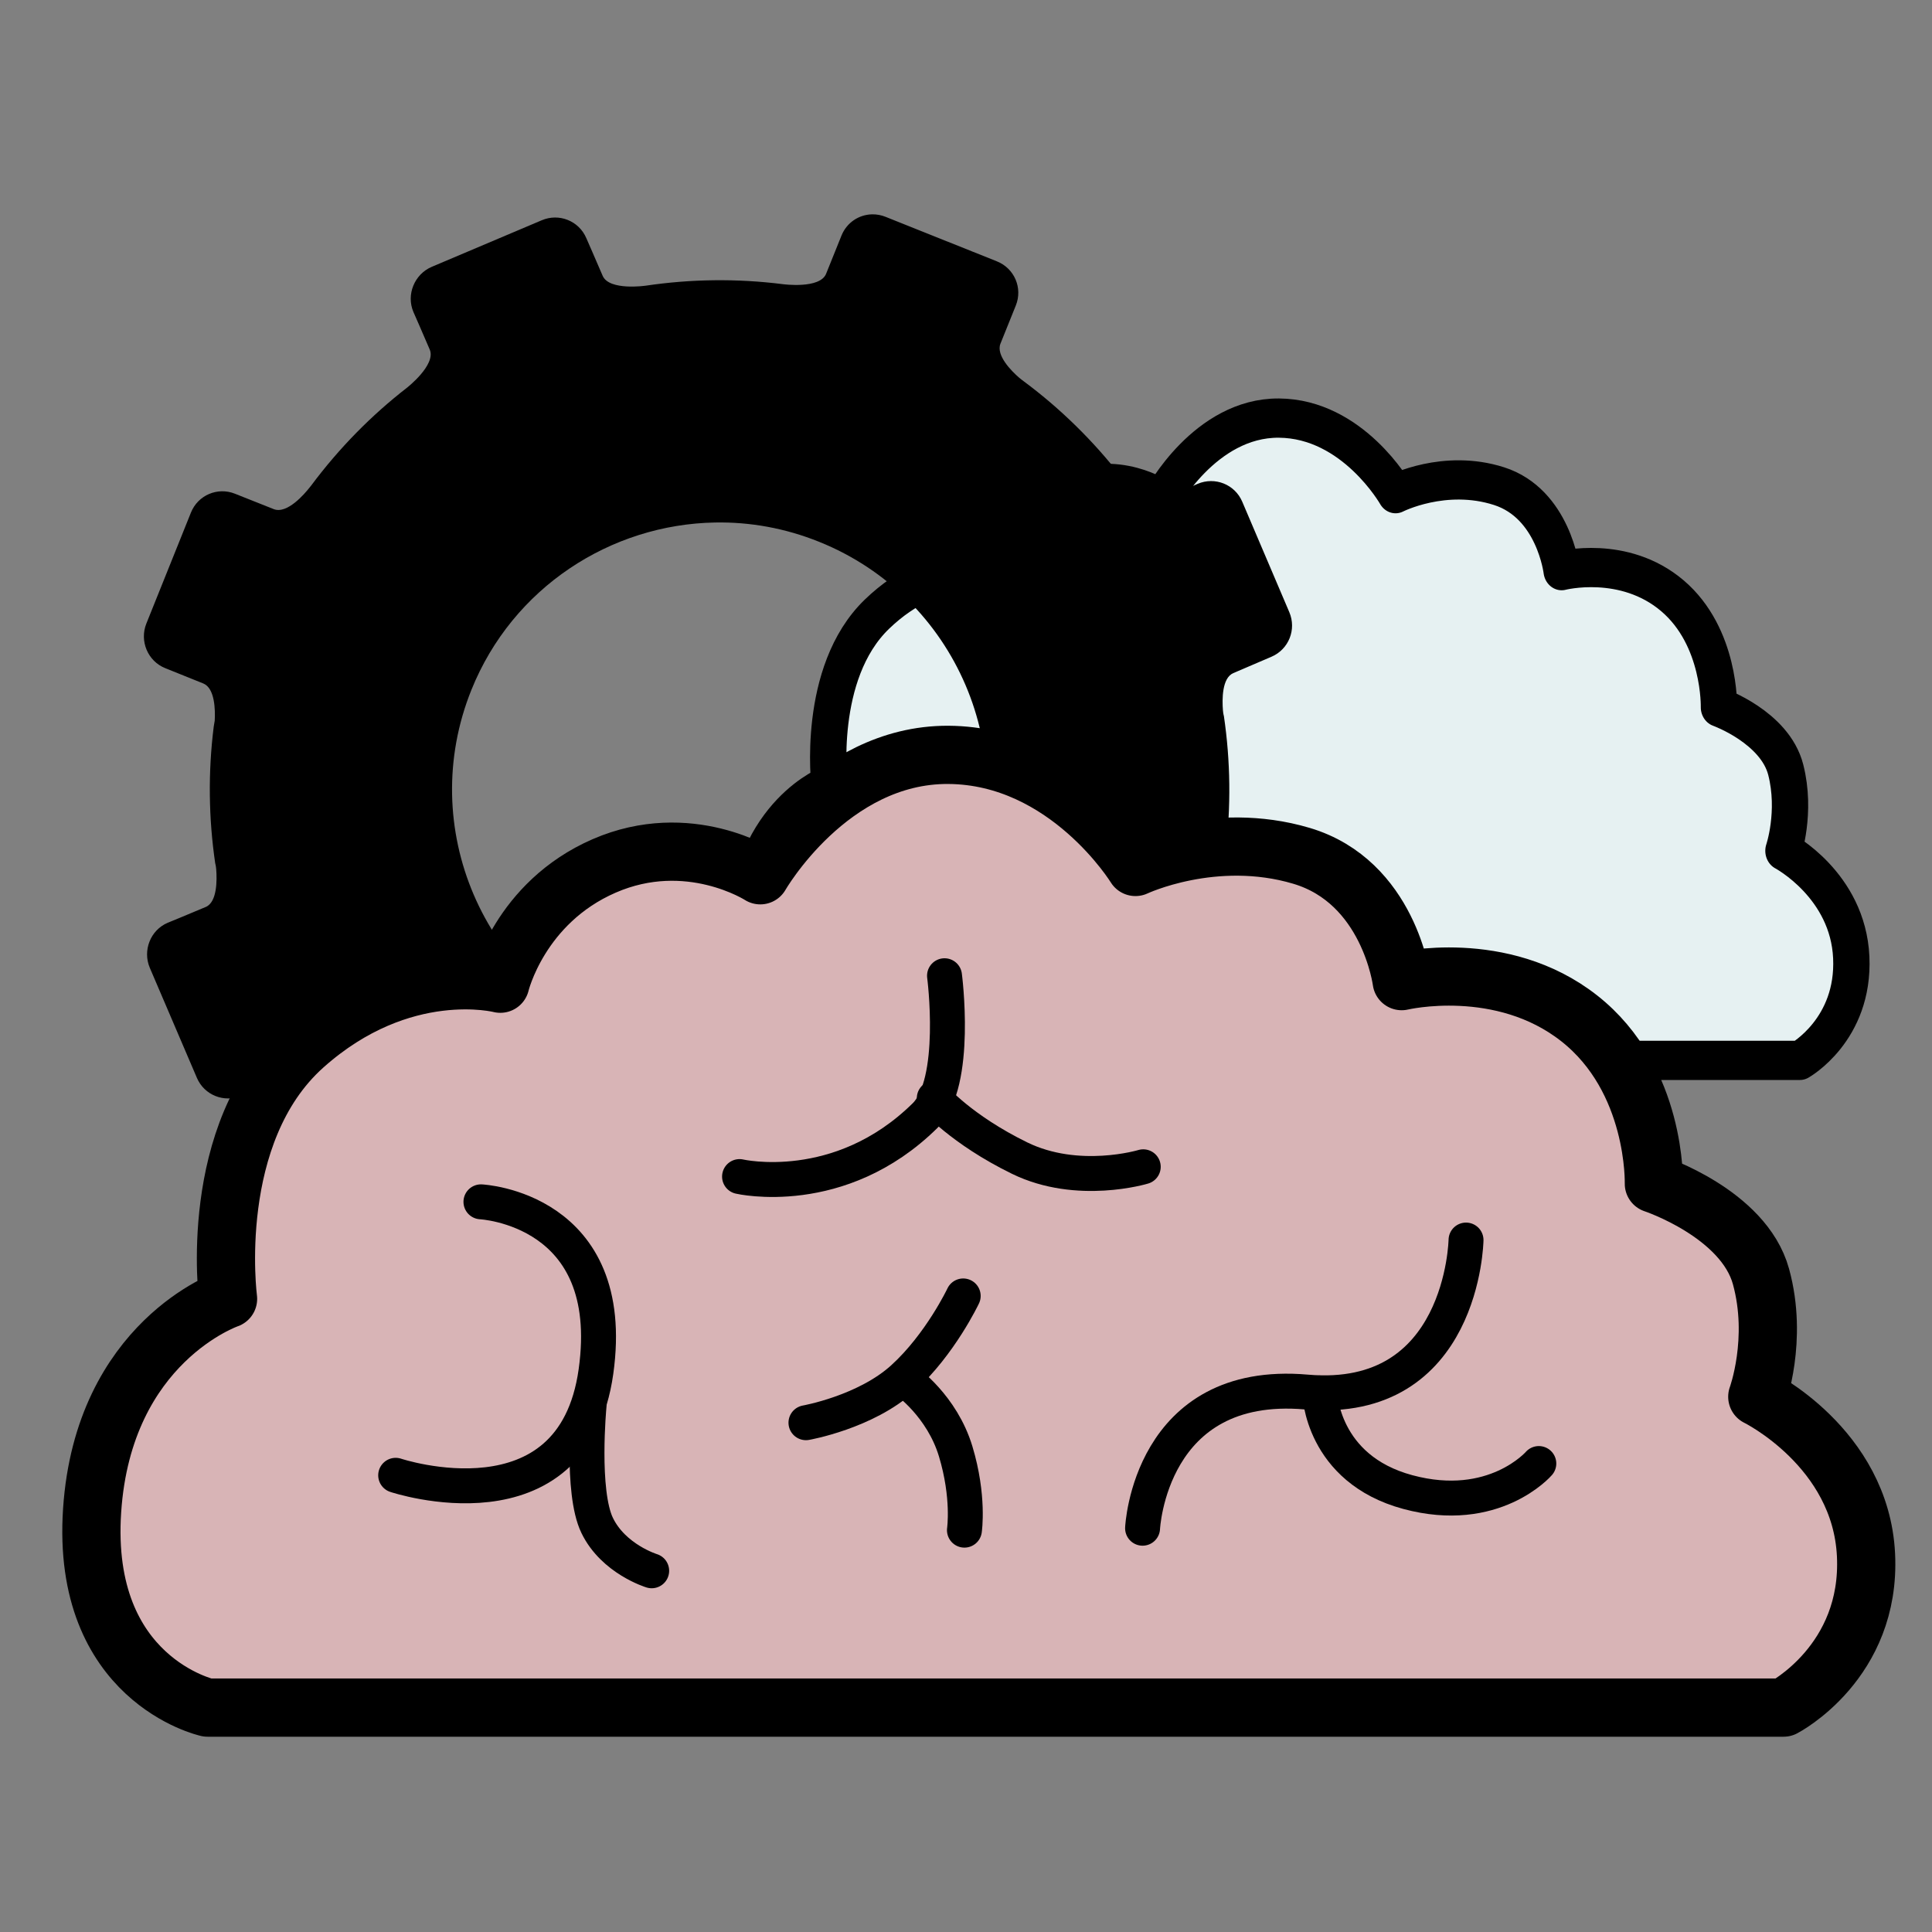 <?xml version="1.0" encoding="UTF-8" standalone="no"?>
<!-- Created with Inkscape (http://www.inkscape.org/) -->

<svg
   xmlns:dc="http://purl.org/dc/elements/1.1/"
   xmlns:cc="http://creativecommons.org/ns#"
   xmlns:rdf="http://www.w3.org/1999/02/22-rdf-syntax-ns#"
   xmlns:svg="http://www.w3.org/2000/svg"
   xmlns="http://www.w3.org/2000/svg"
   version="1.1"
   width="250"
   height="250"
   id="svg2">
  <rect width="100%" height="100%" fill="#808080" stroke="none"/>
  <defs
     id="defs4" />
  <g
     transform="translate(0,-802.362)"
     id="layer9"
     style="display:inline" />
  <g
     id="layer3" />
  <g
     id="layer6">
    <g
       transform="translate(-2.526,5.127)"
       id="layer2">
      <g
         transform="matrix(0.653,0,0,0.653,-64.477,-480.492)"
         id="layer11"
         style="display:inline">
        <g
           transform="matrix(2.045,0,0,2.21,-264.14,-975.597)"
           id="Nube2">
          <title
             id="title4286">Nube</title>
          <path
             d="m 257.75,863.201 c -5.788,-2.819 -4.79,-15.307 1.536,-19.217 2.267,-1.401 2.452,-1.789 2.488,-5.205 0.088,-8.352 4.35,-13.495 12.087,-14.584 3.015,-0.425 4.093,-0.916 4.706,-2.146 2.354,-4.721 6.014,-6.479 10.737,-5.157 l 3.265,0.914 2.794,-2.879 c 5.322,-5.483 9.656,-5.731 15.178,-0.871 l 3.254,2.864 4.663,-0.478 c 5.537,-0.567 7.489,0.369 9.667,4.638 1.368,2.682 1.53,2.768 5.827,3.078 3.96,0.286 4.661,0.583 6.737,2.848 1.448,1.58 2.504,3.635 2.815,5.477 0.407,2.412 1.039,3.311 3.472,4.942 2.9,1.944 2.979,2.104 3.187,6.44 0.198,4.147 0.405,4.627 3.06,7.119 3.717,3.489 4.319,6.654 1.935,10.172 l -1.694,2.5 -47.114,0.133 c -30.634,0.086 -47.634,-0.12 -48.6,-0.591 z"
             id="path4083"
             style="fill:#e6f1f2;fill-opacity:1;stroke:#e6f1f2;stroke-width:3.571;stroke-linecap:round;stroke-linejoin:round;stroke-miterlimit:4;stroke-opacity:1;stroke-dasharray:none;display:inline" />
          <path
             d="m 258.476,865.924 95.271,0 c 0,0 5.302,-2.745 4.98,-9.236 -0.321,-6.491 -6.571,-9.553 -6.571,-9.553 0,0 1.273,-3.455 0.223,-7.27 -1.05,-3.815 -6.475,-5.61 -6.475,-5.61 0,0 0.187,-6.295 -4.508,-9.991 -4.695,-3.695 -10.735,-2.252 -10.735,-2.252 0,0 -0.769,-6.003 -6.059,-7.575 -5.29,-1.572 -10.033,0.673 -10.033,0.673 0,0 -4.119,-6.728 -11.302,-6.776 -7.183,-0.048 -11.376,7.279 -11.376,7.279 0,0 -4.322,-2.791 -9.439,-0.565 -5.117,2.226 -6.276,7.12 -6.276,7.12 0,0 -5.935,-1.536 -11.858,3.745 -5.923,5.281 -4.599,15.304 -4.599,15.304 0,0 -7.535,2.574 -8.216,12.794 -0.681,10.22 6.972,11.912 6.972,11.912 z"
             id="path3023-2"
             style="fill:none;stroke:#000000;stroke-width:3.519;stroke-linecap:round;stroke-linejoin:round;stroke-miterlimit:4;stroke-opacity:1;stroke-dasharray:none;display:inline" />
        </g>
        <g
           transform="matrix(1.746,0,0,1.746,-94.103,-572.759)"
           id="Nube1">
          <title
             id="title4284">Nube</title>
        </g>
      </g>
    </g>
  </g>
  <g
     id="layer4"
     style="display:inline">
    <g
       transform="matrix(0.934,0,0,0.934,-259.624,-96.069)"
       id="g296">
      <g
         id="g298">
        <path
           d="m 398.804,132.553 c -1.838,0.033 -3.527,1.139 -4.256,2.951 0,0 -1.271,3.152 -2.128,5.285 -0.859,2.133 -5.972,1.441 -5.972,1.441 -6.407,-0.809 -12.775,-0.716 -19.013,0.206 0.004,0 -5.069,0.742 -5.972,-1.373 -0.903,-2.113 -2.265,-5.217 -2.265,-5.217 -1.024,-2.396 -3.781,-3.492 -6.177,-2.471 l -15.238,6.452 c -2.394,1.021 -3.559,3.852 -2.54,6.246 0,0 1.367,3.101 2.265,5.217 0.903,2.113 -3.157,5.285 -3.157,5.285 -4.952,3.84 -9.412,8.377 -13.247,13.522 -0.088,0.118 -0.187,0.225 -0.275,0.343 -0.626,0.793 -3.08,3.699 -4.942,2.951 -2.133,-0.859 -5.354,-2.128 -5.354,-2.128 -2.416,-0.971 -5.138,0.192 -6.109,2.608 l -6.177,15.375 c -0.971,2.418 0.192,5.207 2.608,6.177 0,0 3.155,1.271 5.285,2.128 1.601,0.644 1.665,3.669 1.579,5.148 -0.019,0.139 -0.05,0.273 -0.069,0.412 -0.014,0.142 -0.069,0.412 -0.069,0.412 -0.798,6.364 -0.704,12.747 0.206,18.944 0,0 0.099,0.331 0.137,0.824 0.115,1.477 0.143,4.539 -1.441,5.217 -2.115,0.901 -5.285,2.196 -5.285,2.196 -2.396,1.021 -3.492,3.85 -2.471,6.246 l 6.521,15.238 c 1.021,2.396 3.783,3.492 6.177,2.471 0,0 3.101,-1.294 5.217,-2.196 2.115,-0.903 5.285,3.157 5.285,3.157 3.84,4.952 8.377,9.412 13.522,13.247 0.118,0.088 0.225,0.187 0.343,0.275 0.112,0.088 0.155,0.114 0.343,0.275 1.128,0.964 3.251,3.068 2.608,4.667 -0.859,2.133 -2.128,5.285 -2.128,5.285 -0.971,2.416 0.261,5.204 2.677,6.177 l 15.375,6.177 c 2.418,0.971 5.138,-0.192 6.109,-2.608 0,0 1.271,-3.152 2.128,-5.285 0.859,-2.133 5.972,-1.51 5.972,-1.51 6.407,0.809 12.775,0.716 19.013,-0.206 0,-0.003 5.071,-0.74 5.972,1.373 0.903,2.115 2.265,5.217 2.265,5.217 1.019,2.396 3.783,3.563 6.177,2.54 l 15.238,-6.521 c 2.396,-1.021 3.561,-3.781 2.54,-6.177 0,0 -1.365,-3.17 -2.265,-5.285 -0.624,-1.46 1.051,-3.391 2.196,-4.462 0.117,-0.087 0.227,-0.186 0.343,-0.275 0.071,-0.063 0.076,-0.016 0.137,-0.069 0.167,-0.127 0.314,-0.283 0.48,-0.412 4.977,-3.86 9.468,-8.414 13.316,-13.59 0.155,-0.209 0.327,-0.407 0.48,-0.618 0.963,-1.124 3.068,-3.319 4.667,-2.677 2.133,0.859 5.354,2.128 5.354,2.128 2.418,0.973 5.136,-0.192 6.109,-2.608 l 6.177,-15.375 c 0.971,-2.418 -0.19,-5.204 -2.608,-6.177 0,0 -3.152,-1.269 -5.285,-2.128 -1.6,-0.644 -1.664,-3.669 -1.579,-5.148 0.014,-0.246 0.055,-0.27 0.069,-0.412 0.018,-0.137 0.051,-0.275 0.069,-0.412 0.798,-6.364 0.704,-12.747 -0.206,-18.944 -5.5e-4,5.4e-4 -0.099,-0.332 -0.137,-0.824 -0.116,-1.476 -0.145,-4.472 1.441,-5.148 2.113,-0.905 5.285,-2.265 5.285,-2.265 2.394,-1.024 3.492,-3.781 2.471,-6.177 l -6.521,-15.306 c -1.021,-2.399 -3.783,-3.492 -6.177,-2.471 0,0 -3.101,1.362 -5.217,2.265 -2.115,0.901 -5.285,-3.226 -5.285,-3.226 l -0.069,0 c -3.847,-4.947 -8.372,-9.419 -13.522,-13.247 4.8e-4,0 -0.187,-0.137 -0.275,-0.206 -0.116,-0.086 -0.226,-0.19 -0.343,-0.275 -1.124,-0.963 -3.252,-3.136 -2.608,-4.736 0.857,-2.133 2.128,-5.285 2.128,-5.285 0.973,-2.418 -0.192,-5.138 -2.608,-6.109 l -15.444,-6.177 c -0.604,-0.243 -1.24,-0.354 -1.853,-0.343 z m -21.758,42.693 c 4.81,-0.085 9.67,0.768 14.414,2.677 18.977,7.635 28.222,29.207 20.592,48.184 -7.635,18.979 -29.205,28.158 -48.184,20.523 -18.979,-7.635 -28.226,-29.205 -20.592,-48.184 5.726,-14.233 19.339,-22.945 33.77,-23.2 z"
           id="path300"
           style="fill:#000000;fill-opacity:1" />
      </g>
    </g>
  </g>
  <g
     id="layer5">
    <g
       transform="matrix(1.105,0,0,1.105,-3.687,-7.157)"
       id="layer1">
      <g
         transform="matrix(0.785,0,0,0.785,-83.071,-558.913)"
         id="layer10"
         style="display:inline">
        <g
           transform="matrix(1.737,0,0,1.737,-119.4,-548.548)"
           id="Brain">
          <title
             id="title4288">Cervello</title>
          <path
             d="m 148.084,874.01 c -4.311,-2.146 -6.574,-6.867 -6.25,-13.041 0.249,-4.745 1.618,-8.689 4.101,-11.81 1.258,-1.582 3.714,-3.557 5.309,-4.272 1.96,-0.878 1.985,-0.952 2.168,-6.376 0.193,-5.711 0.78,-8.461 2.528,-11.836 3.046,-5.883 9.881,-9.593 16.88,-9.164 2.889,0.177 3.219,-0.014 4.206,-2.444 1.412,-3.474 3.63,-5.876 6.883,-7.453 1.617,-0.784 2.186,-0.924 4.179,-1.028 2.61,-0.137 4.254,0.144 6.282,1.071 1.583,0.724 2.835,0.815 3.623,0.263 0.296,-0.207 1.047,-1.088 1.669,-1.957 1.377,-1.924 3.853,-4.326 5.762,-5.591 4.171,-2.763 9.315,-2.934 13.959,-0.462 1.632,0.868 4.63,3.575 7.392,6.672 1.073,1.203 1.853,1.268 4.548,0.38 4.041,-1.331 9.473,-1.201 12.402,0.295 2.242,1.145 4.493,4.371 5.133,7.356 0.192,0.895 0.539,1.608 1.012,2.082 l 0.72,0.72 3.351,-0.166 c 4.025,-0.199 6.075,0.156 8.979,1.553 4.332,2.084 7.03,6.41 7.615,12.212 0.112,1.111 0.386,2.297 0.608,2.637 0.23,0.35 1.467,1.137 2.863,1.821 3.117,1.526 5.347,3.618 5.904,5.538 0.465,1.603 0.467,5.494 0.004,7.975 -0.479,2.563 -0.223,3.191 1.803,4.421 0.83,0.504 2.278,1.693 3.218,2.643 5.08,5.131 5.253,12.205 0.417,17.041 l -1.623,1.622 -67.135,-0.009 -67.135,-0.009 -1.376,-0.685 z m 40.085,-7.265 c 0.55,-0.385 0.715,-1.187 0.408,-1.985 -0.084,-0.219 -0.831,-0.76 -1.66,-1.202 -1.935,-1.031 -2.889,-2.192 -3.257,-3.963 -0.412,-1.984 -0.336,-7.621 0.133,-9.835 0.215,-1.016 0.391,-2.953 0.391,-4.303 0,-6.487 -2.918,-10.801 -8.508,-12.576 -3.056,-0.971 -4.624,-0.661 -4.624,0.914 0,1.038 0.513,1.497 1.987,1.773 3.317,0.623 5.742,2.412 7.022,5.181 0.601,1.3 0.714,1.91 0.795,4.293 0.19,5.584 -1.452,8.934 -5.246,10.704 -1.237,0.577 -1.724,0.654 -4.178,0.657 -1.528,0.002 -3.603,-0.157 -4.612,-0.353 -2.303,-0.448 -3.091,-0.158 -3.091,1.139 0,1.421 0.843,1.867 4.546,2.407 4.023,0.586 8.52,-0.222 10.764,-1.933 0.45,-0.343 0.867,-0.624 0.926,-0.624 0.059,0 0.178,0.771 0.266,1.713 0.232,2.497 0.81,3.93 2.196,5.447 1.236,1.353 3.733,2.922 4.669,2.934 0.282,0.004 0.765,-0.17 1.073,-0.386 l 0,0 z m 26.951,-3.541 c 1.086,-0.823 0.42,-7.694 -1.014,-10.468 -0.204,-0.395 -0.931,-1.458 -1.615,-2.362 -1.081,-1.429 -1.194,-1.684 -0.86,-1.961 0.211,-0.175 1.167,-1.505 2.126,-2.957 1.263,-1.913 1.743,-2.867 1.743,-3.466 0,-1.018 -0.563,-1.621 -1.514,-1.621 -0.817,0 -1.129,0.345 -3.077,3.405 -2.456,3.857 -5.057,5.771 -9.75,7.176 -1.447,0.433 -1.904,0.689 -2.135,1.196 -0.376,0.826 0.165,1.895 1.075,2.123 0.924,0.231 3.846,-0.642 6.436,-1.925 l 2.273,-1.125 0.844,0.952 c 1.79,2.017 2.817,5.133 2.817,8.544 0,1.542 0.09,1.969 0.505,2.383 0.597,0.597 1.444,0.639 2.147,0.106 z m 15.227,-0.069 c 0.18,-0.114 0.595,-1.288 0.922,-2.608 0.723,-2.919 1.349,-4.195 2.846,-5.795 1.782,-1.905 4.62,-2.998 7.786,-2.998 1.183,0 1.377,0.067 1.377,0.479 0,0.987 1.863,4.105 3.143,5.262 4.418,3.989 12.405,4.469 16.949,1.019 1.597,-1.213 2.024,-2.366 1.208,-3.268 -0.584,-0.645 -1.681,-0.575 -2.558,0.162 -0.408,0.343 -1.354,0.94 -2.103,1.326 -1.252,0.646 -1.584,0.701 -4.139,0.69 -3.32,-0.015 -5.119,-0.594 -6.879,-2.217 -1.005,-0.927 -2.538,-3.117 -2.306,-3.295 0.052,-0.04 0.776,-0.216 1.609,-0.392 5.206,-1.1 8.67,-4.869 10.086,-10.976 0.767,-3.307 0.395,-4.952 -1.121,-4.952 -1.003,0 -1.517,0.754 -1.78,2.61 -0.713,5.033 -2.993,8.363 -6.668,9.738 -1.159,0.434 -2.127,0.537 -5.753,0.618 -3.589,0.079 -4.657,0.192 -6.04,0.639 -3.325,1.074 -6.04,3.488 -7.563,6.725 -1.426,3.03 -1.954,6.649 -1.048,7.177 0.535,0.312 1.584,0.342 2.032,0.057 l 0,0 z m -28.864,-30.062 c 1.25,-0.259 2.986,-0.762 3.858,-1.118 1.825,-0.745 4.649,-2.561 5.708,-3.671 l 0.727,-0.762 1.294,0.951 c 5.058,3.717 9.16,4.976 14.196,4.357 3.158,-0.388 3.965,-0.924 3.692,-2.45 -0.185,-1.035 -0.883,-1.191 -3.757,-0.84 -4.247,0.519 -6.972,-0.204 -11.027,-2.926 -2.587,-1.736 -2.737,-1.915 -2.436,-2.911 0.388,-1.286 0.599,-5.638 0.385,-7.923 -0.208,-2.221 -0.665,-2.936 -1.874,-2.936 -1.253,0 -1.351,0.367 -1.396,5.239 -0.055,5.867 -0.327,6.62 -3.148,8.714 -3.213,2.385 -7.384,3.65 -11.16,3.384 -1.717,-0.121 -2.276,-0.073 -2.715,0.234 -0.656,0.46 -0.76,1.892 -0.172,2.38 1.009,0.837 4.529,0.962 7.827,0.278 l 0,0 z"
             id="path3842"
             style="fill:#d8b4b6;fill-opacity:1;stroke:#d8b4b6;stroke-width:5;stroke-linecap:round;stroke-linejoin:round;stroke-miterlimit:4;stroke-opacity:1;stroke-dasharray:none;display:inline" />
          <g
             transform="translate(-9.171,-19.698)"
             id="g3906"
             style="display:inline">
            <path
               d="m 159.099,896.799 135.36,0 c 0,0 7.533,-3.9 7.076,-13.123 -0.457,-9.223 -9.336,-13.573 -9.336,-13.573 0,0 1.809,-4.909 0.317,-10.329 -1.492,-5.42 -9.2,-7.971 -9.2,-7.971 0,0 0.265,-8.944 -6.405,-14.195 -6.67,-5.25 -15.252,-3.2 -15.252,-3.2 0,0 -1.093,-8.529 -8.609,-10.762 -7.516,-2.234 -14.255,0.957 -14.255,0.957 0,0 -5.853,-9.559 -16.058,-9.627 -10.205,-0.068 -16.162,10.341 -16.162,10.341 0,0 -6.141,-3.966 -13.411,-0.803 -7.27,3.163 -8.917,10.116 -8.917,10.116 0,0 -8.433,-2.182 -16.848,5.321 -8.415,7.503 -6.534,21.744 -6.534,21.744 0,0 -10.706,3.657 -11.674,18.178 -0.968,14.521 9.906,16.924 9.906,16.924 z"
               id="path3023"
               style="fill:none;stroke:#000000;stroke-width:5;stroke-linecap:round;stroke-linejoin:round;stroke-miterlimit:4;stroke-opacity:1;stroke-dasharray:none" />
            <path
               d="m 175.261,876.848 c 0,0 15.239,5.101 17.202,-8.908 1.964,-14.01 -9.879,-14.578 -9.879,-14.578"
               id="path3025"
               style="fill:none;stroke:#000000;stroke-width:3;stroke-linecap:round;stroke-linejoin:round;stroke-miterlimit:4;stroke-opacity:1;stroke-dasharray:none" />
            <path
               d="m 197.248,885.049 c 0,0 -3.278,-0.996 -4.681,-3.893 -1.403,-2.897 -0.699,-10.275 -0.699,-10.275"
               id="path3027"
               style="fill:none;stroke:#000000;stroke-width:3;stroke-linecap:round;stroke-linejoin:round;stroke-miterlimit:4;stroke-opacity:1;stroke-dasharray:none" />
            <path
               d="m 210.497,872.332 c 0,0 5.113,-0.899 8.331,-3.822 3.218,-2.923 5.174,-7.066 5.174,-7.066"
               id="path3029"
               style="fill:none;stroke:#000000;stroke-width:3;stroke-linecap:round;stroke-linejoin:round;stroke-miterlimit:4;stroke-opacity:1;stroke-dasharray:none" />
            <path
               d="m 204.793,851.193 c 0,0 8.601,2 15.935,-5.238 2.876,-2.839 1.669,-12.01 1.669,-12.01"
               id="path3031"
               style="fill:none;stroke:#000000;stroke-width:3;stroke-linecap:round;stroke-linejoin:round;stroke-miterlimit:4;stroke-opacity:1;stroke-dasharray:none" />
            <path
               d="m 239.406,881.394 c 0,0 0.603,-12.875 14.071,-11.696 13.469,1.179 13.708,-13.053 13.708,-13.053"
               id="path3033"
               style="fill:none;stroke:#000000;stroke-width:3;stroke-linecap:round;stroke-linejoin:round;stroke-miterlimit:4;stroke-opacity:1;stroke-dasharray:none" />
            <path
               d="m 254.622,869.777 c 0,0 0.156,6.513 7.564,8.512 7.408,1.999 11.251,-2.451 11.251,-2.451"
               id="path3035"
               style="fill:none;stroke:#000000;stroke-width:3;stroke-linecap:round;stroke-linejoin:round;stroke-miterlimit:4;stroke-opacity:1;stroke-dasharray:none" />
            <path
               d="m 239.464,850.353 c 0,0 -5.613,1.705 -10.628,-0.751 -5.015,-2.455 -7.318,-5.142 -7.318,-5.142"
               id="path3037"
               style="fill:none;stroke:#000000;stroke-width:3;stroke-linecap:round;stroke-linejoin:round;stroke-miterlimit:4;stroke-opacity:1;stroke-dasharray:none" />
            <path
               d="m 224.107,881.559 c 0,0 0.427,-2.864 -0.753,-6.769 -1.181,-3.905 -4.247,-6.044 -4.247,-6.044"
               id="path3039"
               style="fill:none;stroke:#000000;stroke-width:3;stroke-linecap:round;stroke-linejoin:round;stroke-miterlimit:4;stroke-opacity:1;stroke-dasharray:none" />
          </g>
        </g>
        <g
           id="text3008"
           style="font-size:56px;font-style:normal;font-variant:normal;font-weight:normal;font-stretch:normal;line-height:125%;letter-spacing:0px;word-spacing:0px;fill:#000000;fill-opacity:1;stroke:none;font-family:Saucer BB;-inkscape-font-specification:Saucer BB" />
      </g>
    </g>
  </g>
</svg>
